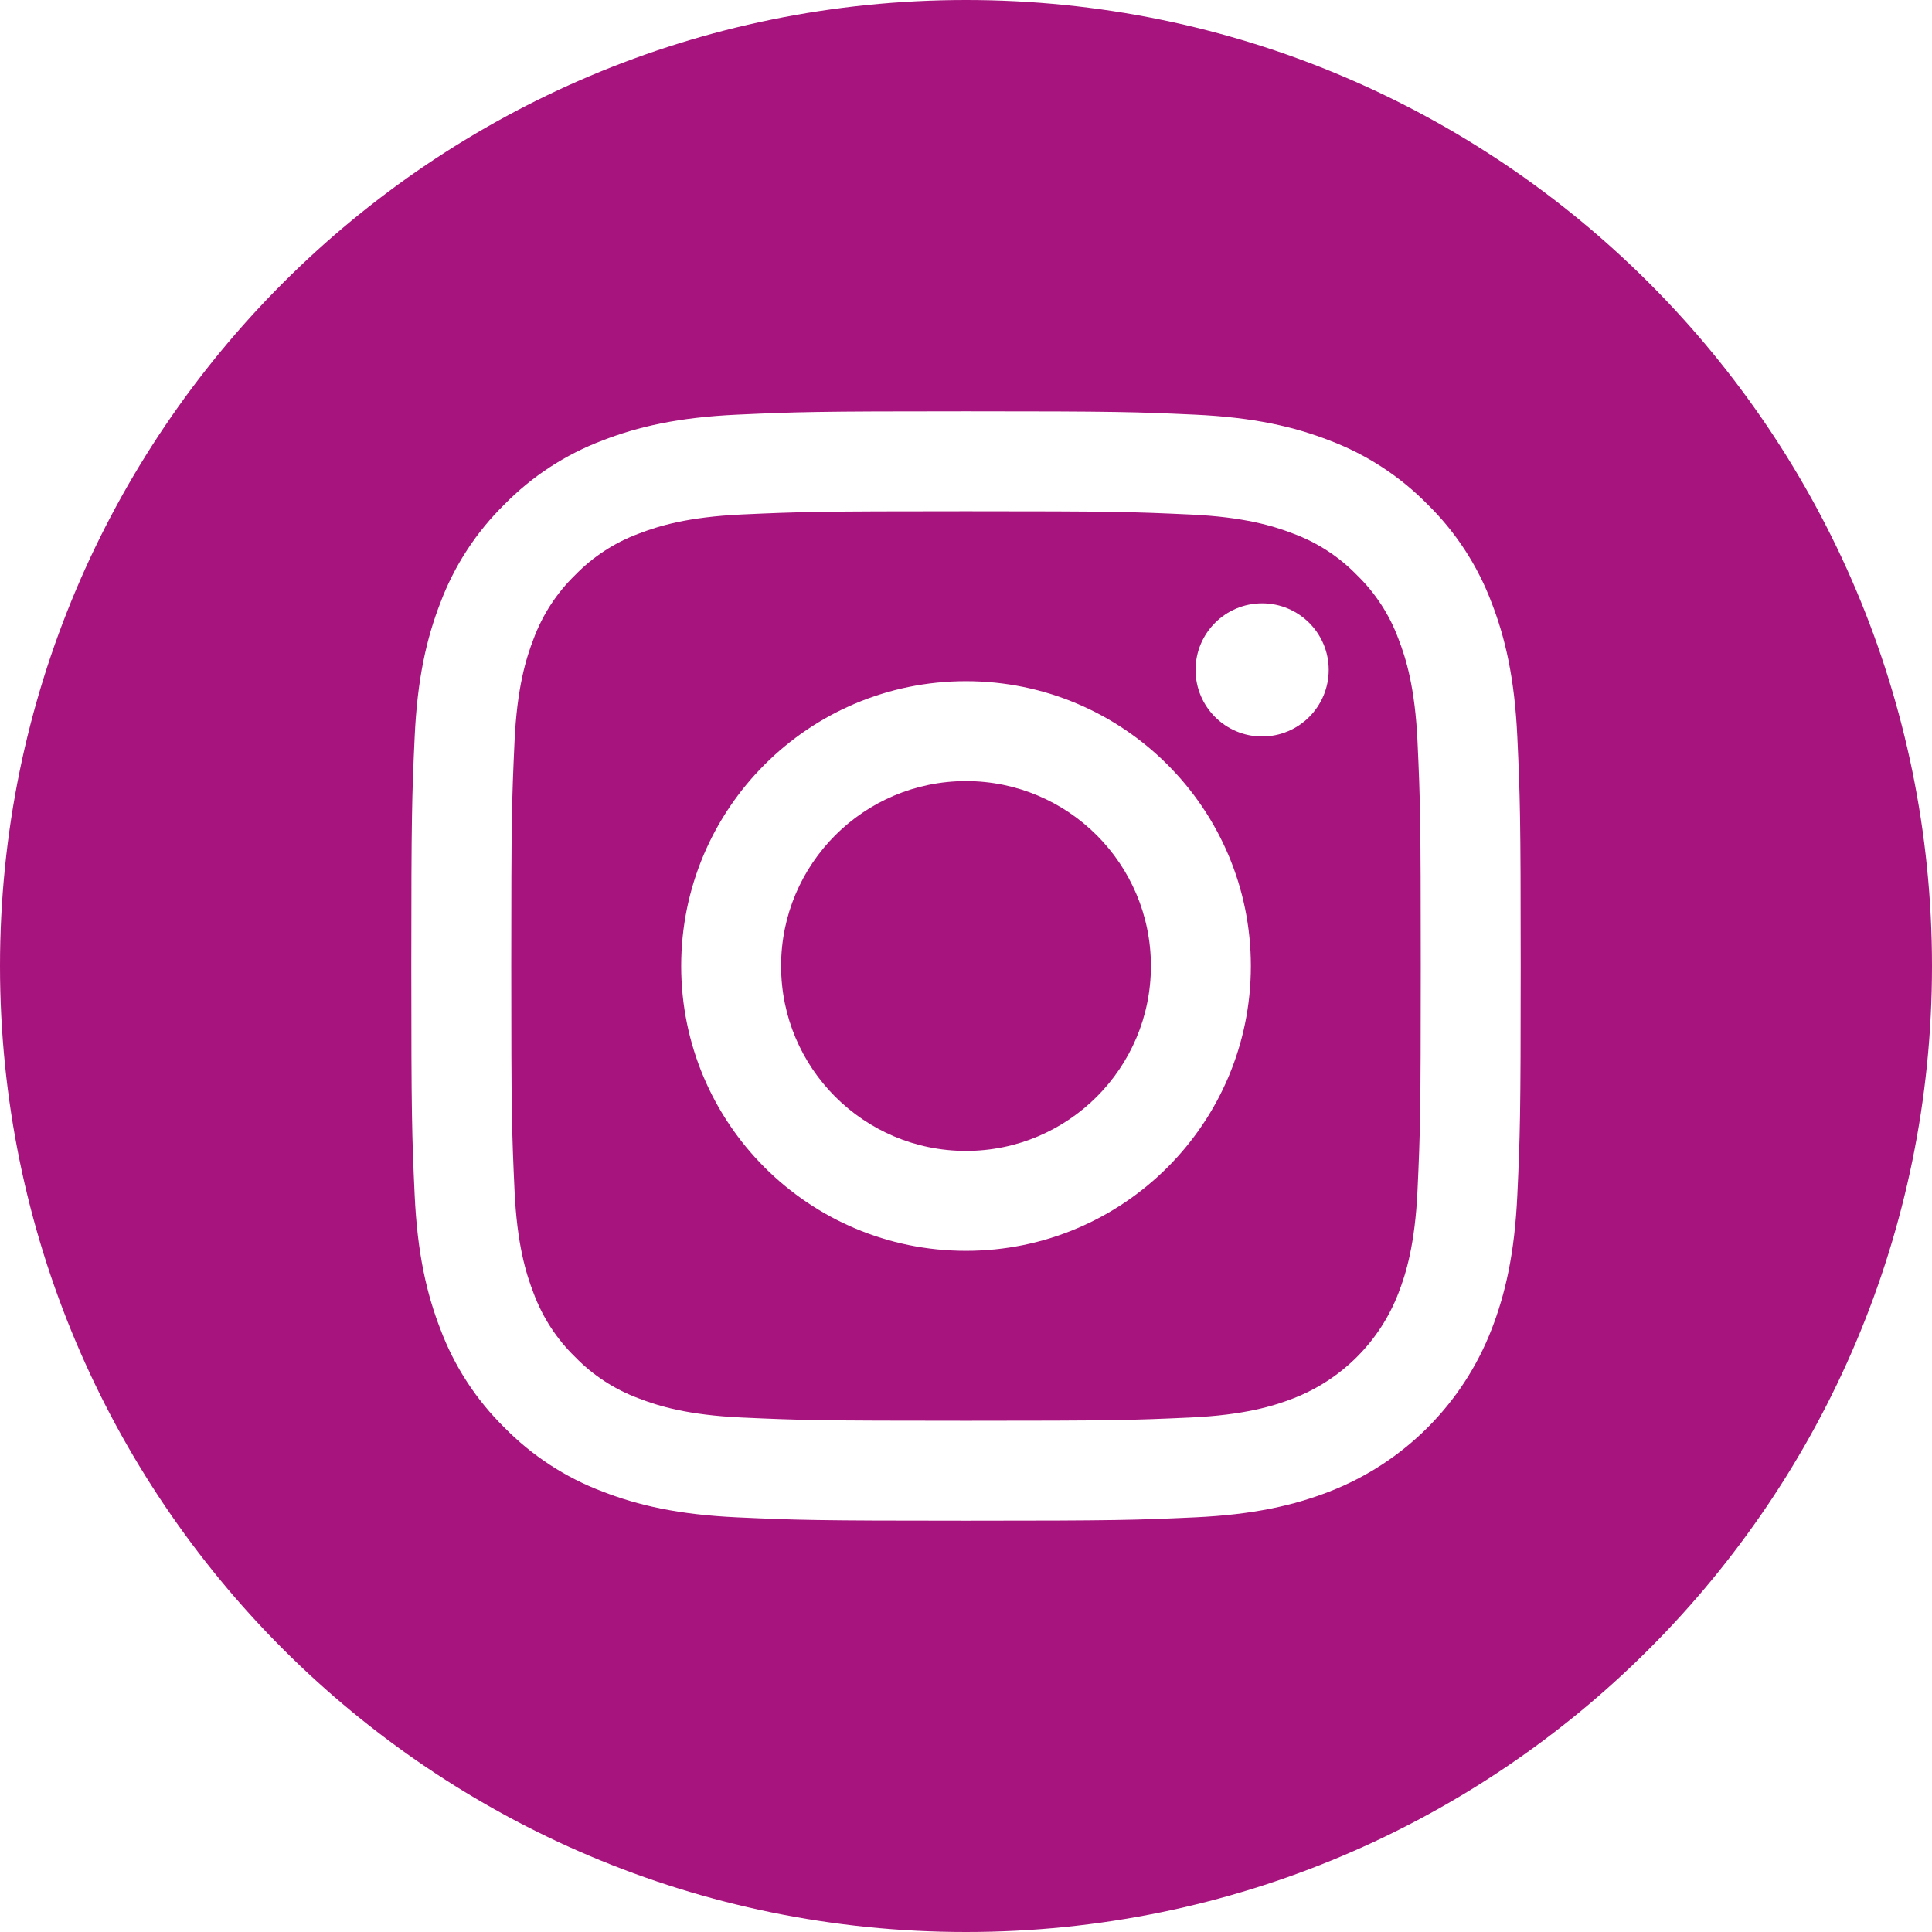 <svg width="40" height="40" viewBox="0 0 45 45" fill="none" xmlns="http://www.w3.org/2000/svg">
<path d="M26.807 22.5C26.807 24.878 24.878 26.807 22.5 26.807C20.122 26.807 18.193 24.878 18.193 22.5C18.193 20.122 20.122 18.193 22.5 18.193C24.878 18.193 26.807 20.122 26.807 22.5Z" fill="#A7147E"/>
<path d="M32.572 14.88C32.365 14.319 32.035 13.812 31.606 13.395C31.189 12.966 30.681 12.635 30.12 12.428C29.665 12.252 28.981 12.041 27.721 11.984C26.359 11.921 25.95 11.908 22.5 11.908C19.05 11.908 18.642 11.921 17.279 11.983C16.02 12.041 15.336 12.252 14.881 12.428C14.319 12.635 13.812 12.966 13.395 13.395C12.966 13.812 12.636 14.319 12.428 14.88C12.252 15.335 12.041 16.02 11.984 17.279C11.922 18.642 11.908 19.05 11.908 22.5C11.908 25.95 11.922 26.359 11.984 27.721C12.041 28.981 12.252 29.665 12.428 30.12C12.636 30.681 12.966 31.189 13.395 31.606C13.812 32.035 14.319 32.365 14.88 32.572C15.336 32.749 16.02 32.96 17.279 33.017C18.642 33.079 19.05 33.092 22.5 33.092C25.95 33.092 26.359 33.079 27.721 33.017C28.981 32.96 29.665 32.749 30.12 32.572C31.247 32.137 32.138 31.247 32.572 30.12C32.749 29.665 32.959 28.981 33.017 27.721C33.079 26.359 33.092 25.95 33.092 22.5C33.092 19.05 33.079 18.642 33.017 17.279C32.96 16.02 32.749 15.335 32.572 14.88ZM22.5 29.134C18.836 29.134 15.866 26.164 15.866 22.5C15.866 18.836 18.836 15.866 22.5 15.866C26.164 15.866 29.135 18.836 29.135 22.5C29.135 26.164 26.164 29.134 22.5 29.134ZM29.397 17.154C28.541 17.154 27.847 16.46 27.847 15.603C27.847 14.747 28.541 14.053 29.397 14.053C30.253 14.053 30.948 14.747 30.948 15.603C30.947 16.46 30.253 17.154 29.397 17.154Z" fill="#A7147E"/>
<path d="M22.5 0C10.075 0 0 10.075 0 22.5C0 34.925 10.075 45 22.5 45C34.925 45 45 34.925 45 22.5C45 10.075 34.925 0 22.5 0ZM35.342 27.827C35.279 29.202 35.061 30.141 34.742 30.963C34.07 32.698 32.698 34.07 30.963 34.742C30.141 35.061 29.202 35.279 27.827 35.342C26.449 35.405 26.009 35.42 22.5 35.42C18.991 35.42 18.551 35.405 17.173 35.342C15.798 35.279 14.859 35.061 14.037 34.742C13.175 34.417 12.394 33.909 11.749 33.251C11.092 32.606 10.583 31.825 10.259 30.963C9.94 30.141 9.721 29.202 9.658 27.827C9.595 26.449 9.58 26.009 9.58 22.5C9.58 18.991 9.595 18.551 9.658 17.173C9.72 15.798 9.939 14.859 10.258 14.037C10.583 13.175 11.091 12.394 11.749 11.749C12.394 11.091 13.175 10.583 14.037 10.258C14.859 9.939 15.798 9.721 17.173 9.658C18.551 9.595 18.991 9.58 22.5 9.58C26.009 9.58 26.449 9.595 27.827 9.658C29.202 9.721 30.141 9.939 30.963 10.258C31.825 10.583 32.606 11.091 33.252 11.749C33.909 12.394 34.417 13.175 34.742 14.037C35.061 14.859 35.279 15.798 35.342 17.173C35.405 18.551 35.42 18.991 35.42 22.5C35.42 26.009 35.405 26.449 35.342 27.827Z" fill="#A7147E"/>
</svg>
